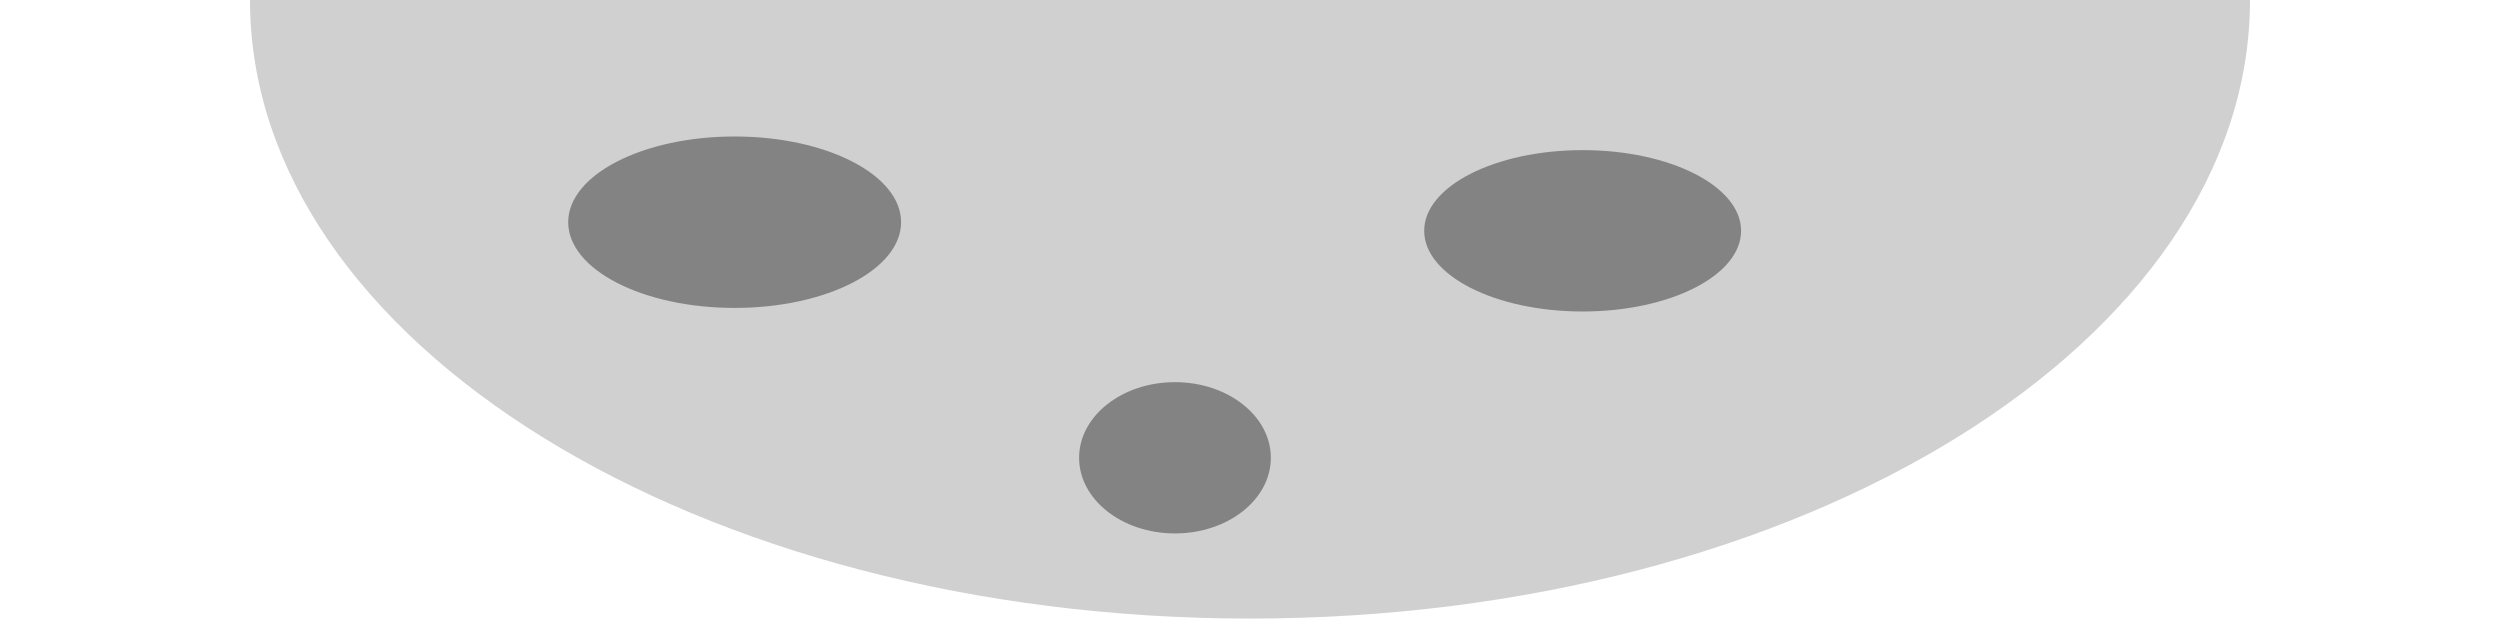 <svg width="485" height="120" viewBox="0 0 485 150" fill="none" xmlns="http://www.w3.org/2000/svg">
<path d="M485 0C485 82.843 376.429 150 242.5 150C108.571 150 0 82.843 0 0C0 0 108.571 4.56394e-06 242.5 4.56394e-06C376.429 4.56394e-06 485 0 485 0Z" fill="#D0D0D0"/>
<path d="M361.591 55.971C361.591 66.777 344.387 75.537 323.165 75.537C301.943 75.537 284.74 66.777 284.74 55.971C284.74 45.166 301.943 36.406 323.165 36.406C344.387 36.406 361.591 45.166 361.591 55.971Z" fill="#838383"/>
<path d="M247.555 111.013C247.555 121.143 237.146 129.355 224.306 129.355C211.466 129.355 201.057 121.143 201.057 111.013C201.057 100.883 211.466 92.671 224.306 92.671C237.146 92.671 247.555 100.883 247.555 111.013Z" fill="#838383"/>
<path d="M157.888 53.885C157.888 65.366 139.817 74.673 117.525 74.673C95.233 74.673 77.162 65.366 77.162 53.885C77.162 42.404 95.233 33.097 117.525 33.097C139.817 33.097 157.888 42.404 157.888 53.885Z" fill="#838383"/>
</svg>
